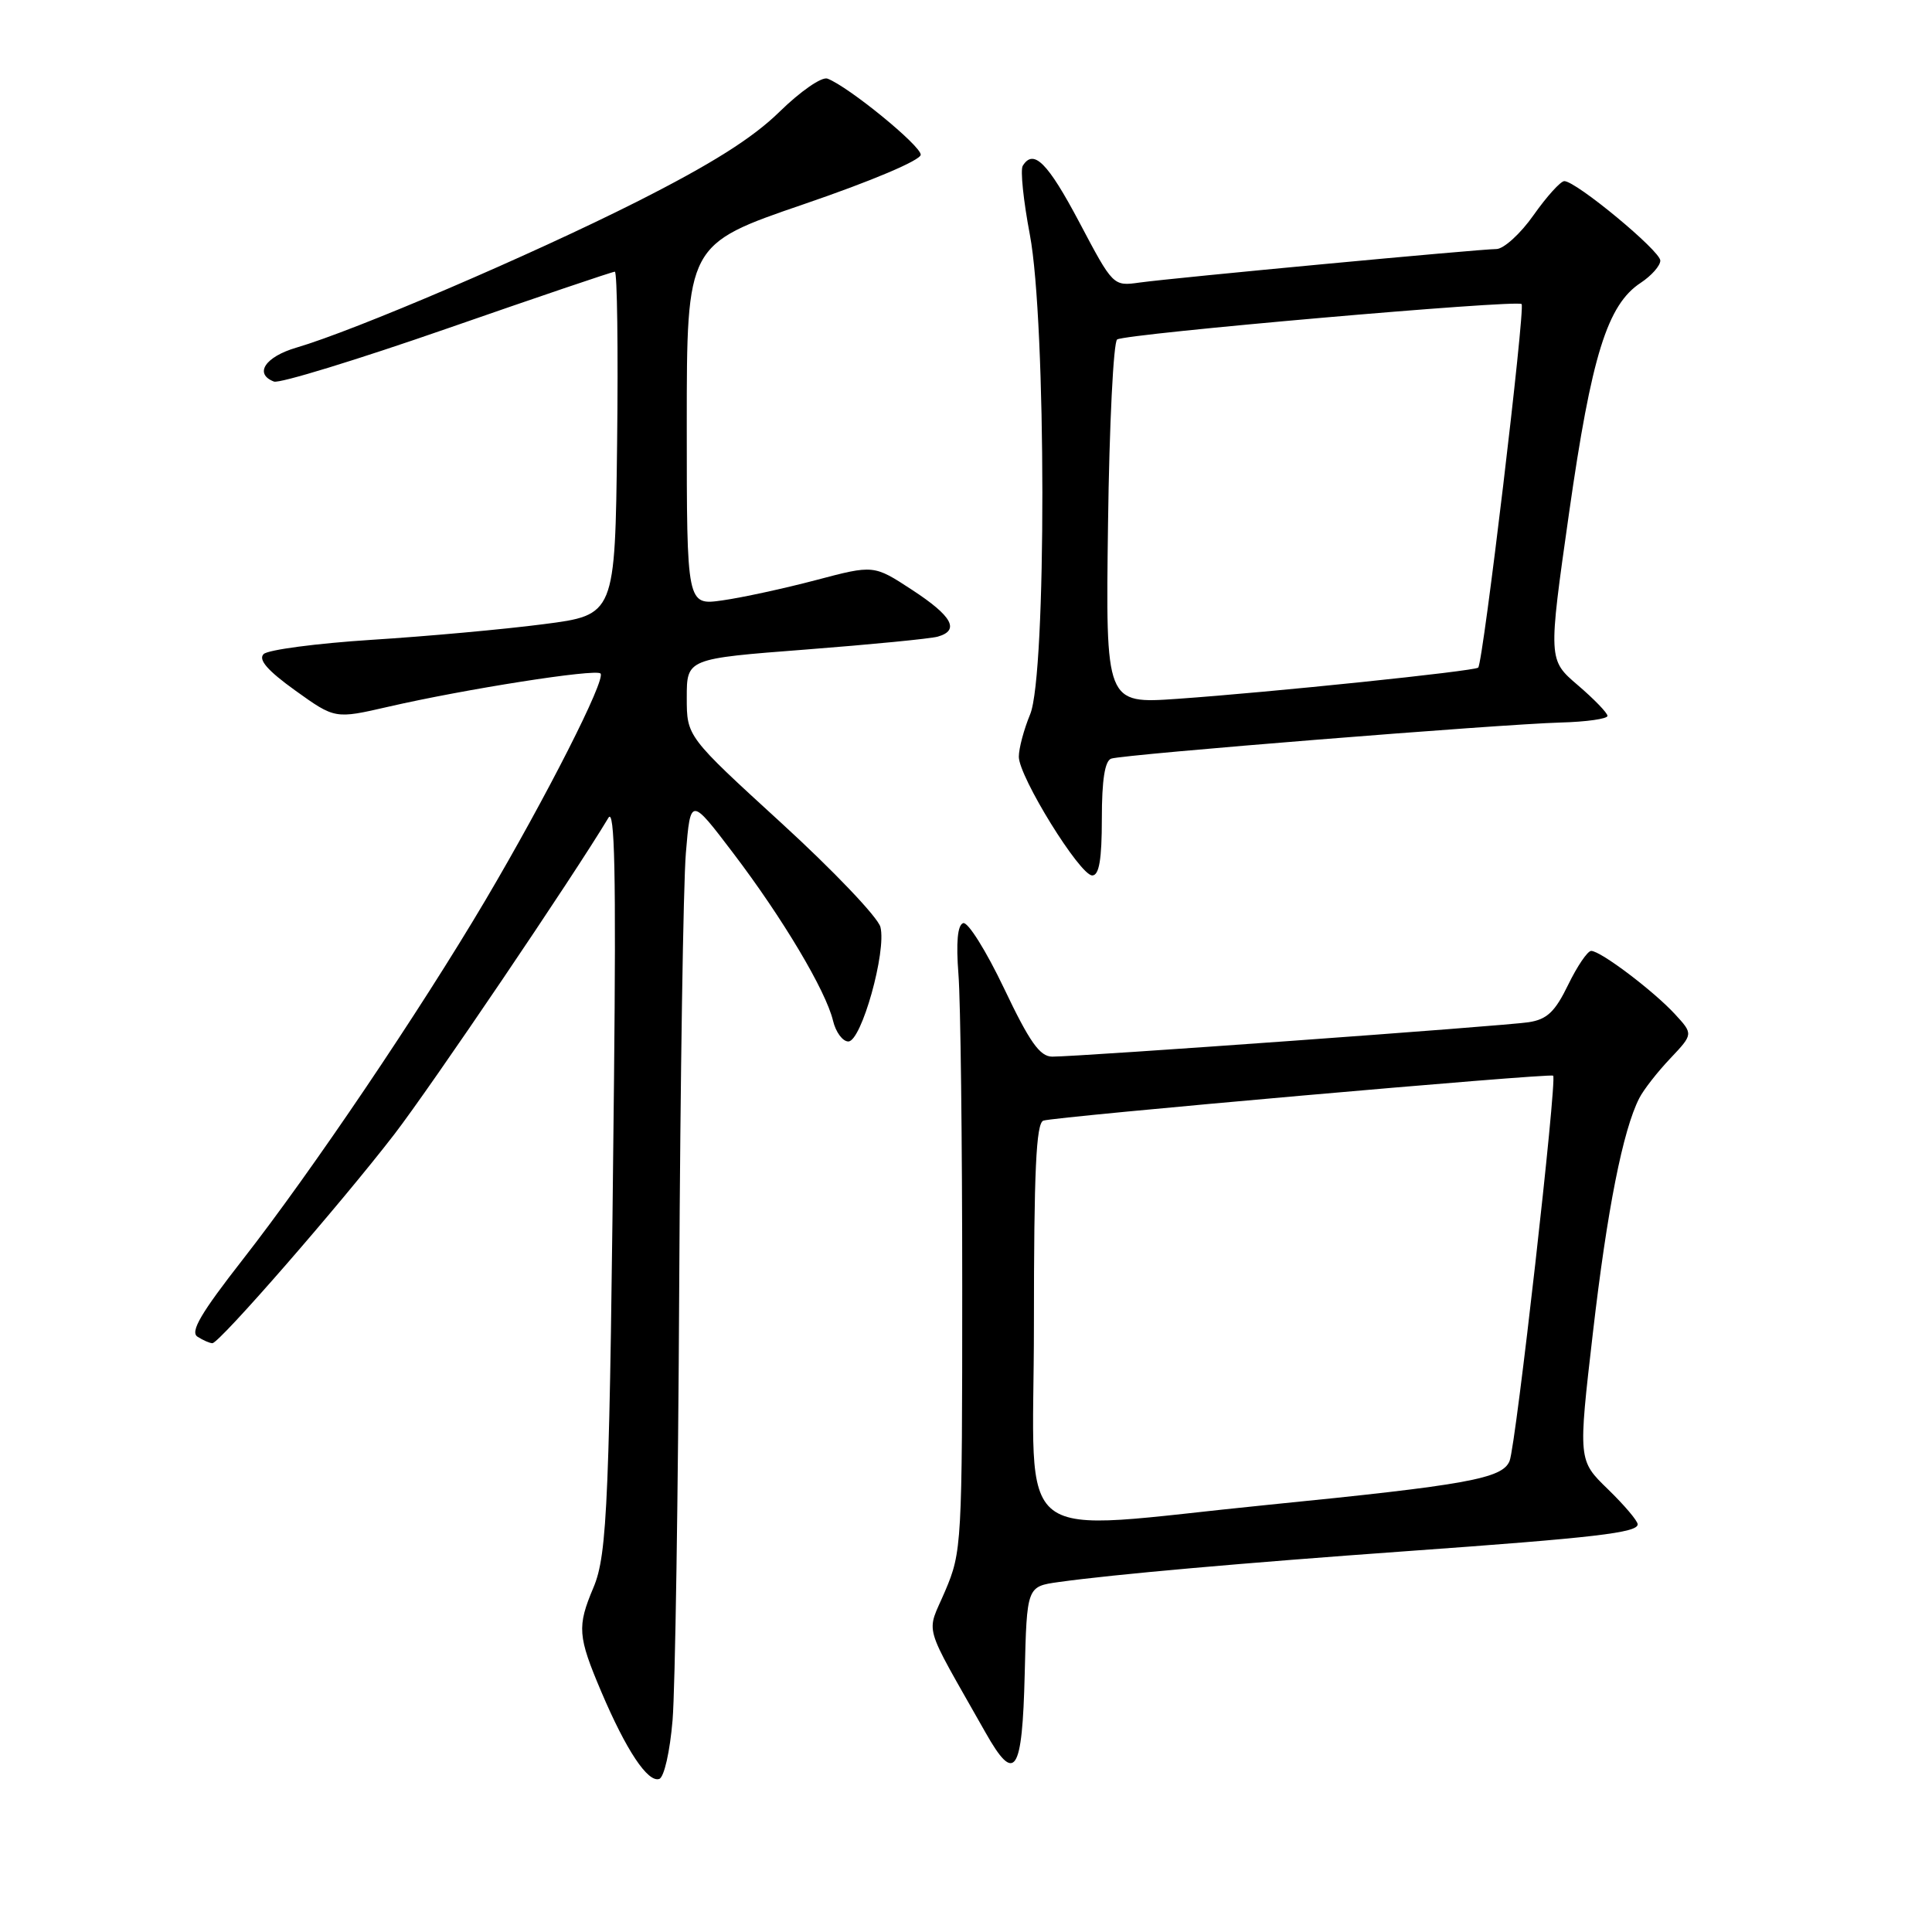 <?xml version="1.0" encoding="UTF-8" standalone="no"?>
<!DOCTYPE svg PUBLIC "-//W3C//DTD SVG 1.1//EN" "http://www.w3.org/Graphics/SVG/1.1/DTD/svg11.dtd" >
<svg xmlns="http://www.w3.org/2000/svg" xmlns:xlink="http://www.w3.org/1999/xlink" version="1.1" viewBox="0 0 256 256">
 <g >
 <path fill="currentColor"
d=" M 89.12 227.92 C 89.46 223.84 89.86 198.00 90.00 170.50 C 90.14 143.00 90.54 117.15 90.88 113.05 C 91.50 105.60 91.50 105.60 97.16 113.05 C 103.69 121.64 109.43 131.27 110.38 135.25 C 110.74 136.76 111.65 138.00 112.41 138.00 C 114.14 138.00 117.49 126.05 116.66 122.83 C 116.33 121.55 110.42 115.35 103.53 109.05 C 91.00 97.59 91.00 97.59 91.00 92.44 C 91.00 87.28 91.00 87.28 106.75 86.07 C 115.41 85.40 123.29 84.63 124.25 84.36 C 127.21 83.52 126.19 81.65 120.87 78.17 C 115.78 74.84 115.78 74.84 108.14 76.86 C 103.94 77.97 98.36 79.18 95.75 79.55 C 91.00 80.23 91.00 80.23 91.00 56.30 C 91.00 32.37 91.00 32.37 106.50 27.06 C 115.49 23.99 122.00 21.23 122.00 20.50 C 122.00 19.29 112.45 11.49 109.65 10.42 C 108.90 10.13 106.08 12.08 103.29 14.81 C 99.72 18.31 94.27 21.74 84.39 26.73 C 70.34 33.81 47.05 43.79 39.25 46.07 C 35.13 47.28 33.64 49.54 36.30 50.56 C 37.02 50.84 47.34 47.67 59.25 43.53 C 71.15 39.39 81.15 36.00 81.47 36.00 C 81.78 36.00 81.92 46.23 81.77 58.74 C 81.50 81.49 81.50 81.49 72.00 82.71 C 66.78 83.39 56.53 84.32 49.24 84.78 C 41.94 85.25 35.50 86.10 34.93 86.67 C 34.19 87.41 35.46 88.86 39.13 91.50 C 44.39 95.27 44.39 95.27 51.44 93.65 C 61.60 91.31 78.93 88.59 79.57 89.24 C 80.33 89.99 72.37 105.65 64.32 119.28 C 55.59 134.04 41.31 155.19 32.17 166.89 C 26.63 173.98 25.16 176.48 26.17 177.12 C 26.90 177.59 27.79 177.98 28.14 177.98 C 29.05 178.01 45.12 159.55 52.25 150.30 C 57.12 143.97 75.96 116.14 80.62 108.36 C 81.45 106.97 81.64 115.79 81.36 143.00 C 80.78 198.97 80.50 205.95 78.63 210.37 C 76.45 215.54 76.55 216.80 79.68 224.18 C 82.97 231.92 85.83 236.22 87.35 235.72 C 88.00 235.51 88.77 232.10 89.12 227.92 Z  M 135.78 221.78 C 136.06 210.22 136.06 210.22 140.28 209.63 C 147.49 208.62 164.63 207.10 186.50 205.53 C 211.39 203.75 217.00 203.09 217.00 201.98 C 217.00 201.52 215.22 199.43 213.06 197.33 C 209.11 193.50 209.11 193.50 211.07 176.58 C 212.96 160.26 215.04 149.77 217.21 145.52 C 217.77 144.41 219.62 142.04 221.31 140.26 C 224.37 137.02 224.37 137.02 221.94 134.38 C 219.09 131.29 212.09 126.00 210.84 126.00 C 210.36 126.00 208.99 128.02 207.79 130.49 C 206.05 134.07 204.99 135.08 202.55 135.45 C 199.32 135.95 142.97 140.02 139.42 140.01 C 137.78 140.00 136.42 138.07 133.04 130.96 C 130.67 125.99 128.24 122.10 127.62 122.32 C 126.88 122.58 126.67 124.87 127.00 129.11 C 127.28 132.62 127.50 151.25 127.50 170.50 C 127.50 204.60 127.44 205.64 125.24 210.81 C 122.72 216.74 122.09 214.54 130.58 229.56 C 134.48 236.47 135.46 235.02 135.78 221.78 Z  M 146.00 108.47 C 146.00 103.33 146.40 100.80 147.25 100.52 C 148.91 99.96 198.77 95.96 206.75 95.74 C 210.19 95.65 213.00 95.25 213.00 94.86 C 213.00 94.47 211.23 92.64 209.07 90.79 C 205.14 87.43 205.14 87.43 207.91 67.96 C 210.88 47.13 212.98 40.37 217.41 37.47 C 218.83 36.53 220.00 35.21 220.00 34.53 C 220.00 33.24 208.84 24.00 207.28 24.00 C 206.79 24.00 204.96 26.02 203.21 28.50 C 201.47 30.98 199.24 33.00 198.27 33.00 C 196.01 33.01 155.65 36.80 151.00 37.44 C 147.50 37.93 147.49 37.92 143.02 29.46 C 138.82 21.53 136.95 19.66 135.52 21.97 C 135.18 22.51 135.61 26.61 136.46 31.09 C 138.65 42.63 138.68 89.44 136.50 94.65 C 135.68 96.63 135.00 99.15 135.00 100.27 C 135.00 102.92 143.09 116.00 144.73 116.00 C 145.64 116.00 146.00 113.89 146.00 108.47 Z  M 137.00 175.57 C 137.00 155.17 137.29 148.83 138.25 148.49 C 139.70 147.97 205.35 142.18 205.80 142.53 C 206.35 142.97 200.87 191.48 200.03 193.58 C 199.09 195.92 194.50 196.76 168.00 199.40 C 133.33 202.86 137.00 205.69 137.00 175.57 Z  M 146.82 69.40 C 146.99 56.27 147.54 45.28 148.03 44.98 C 149.27 44.21 201.02 39.68 201.62 40.29 C 202.13 40.80 196.52 87.82 195.87 88.46 C 195.39 88.93 168.40 91.73 156.00 92.60 C 146.50 93.26 146.50 93.26 146.82 69.40 Z "/>
</g>
</svg>